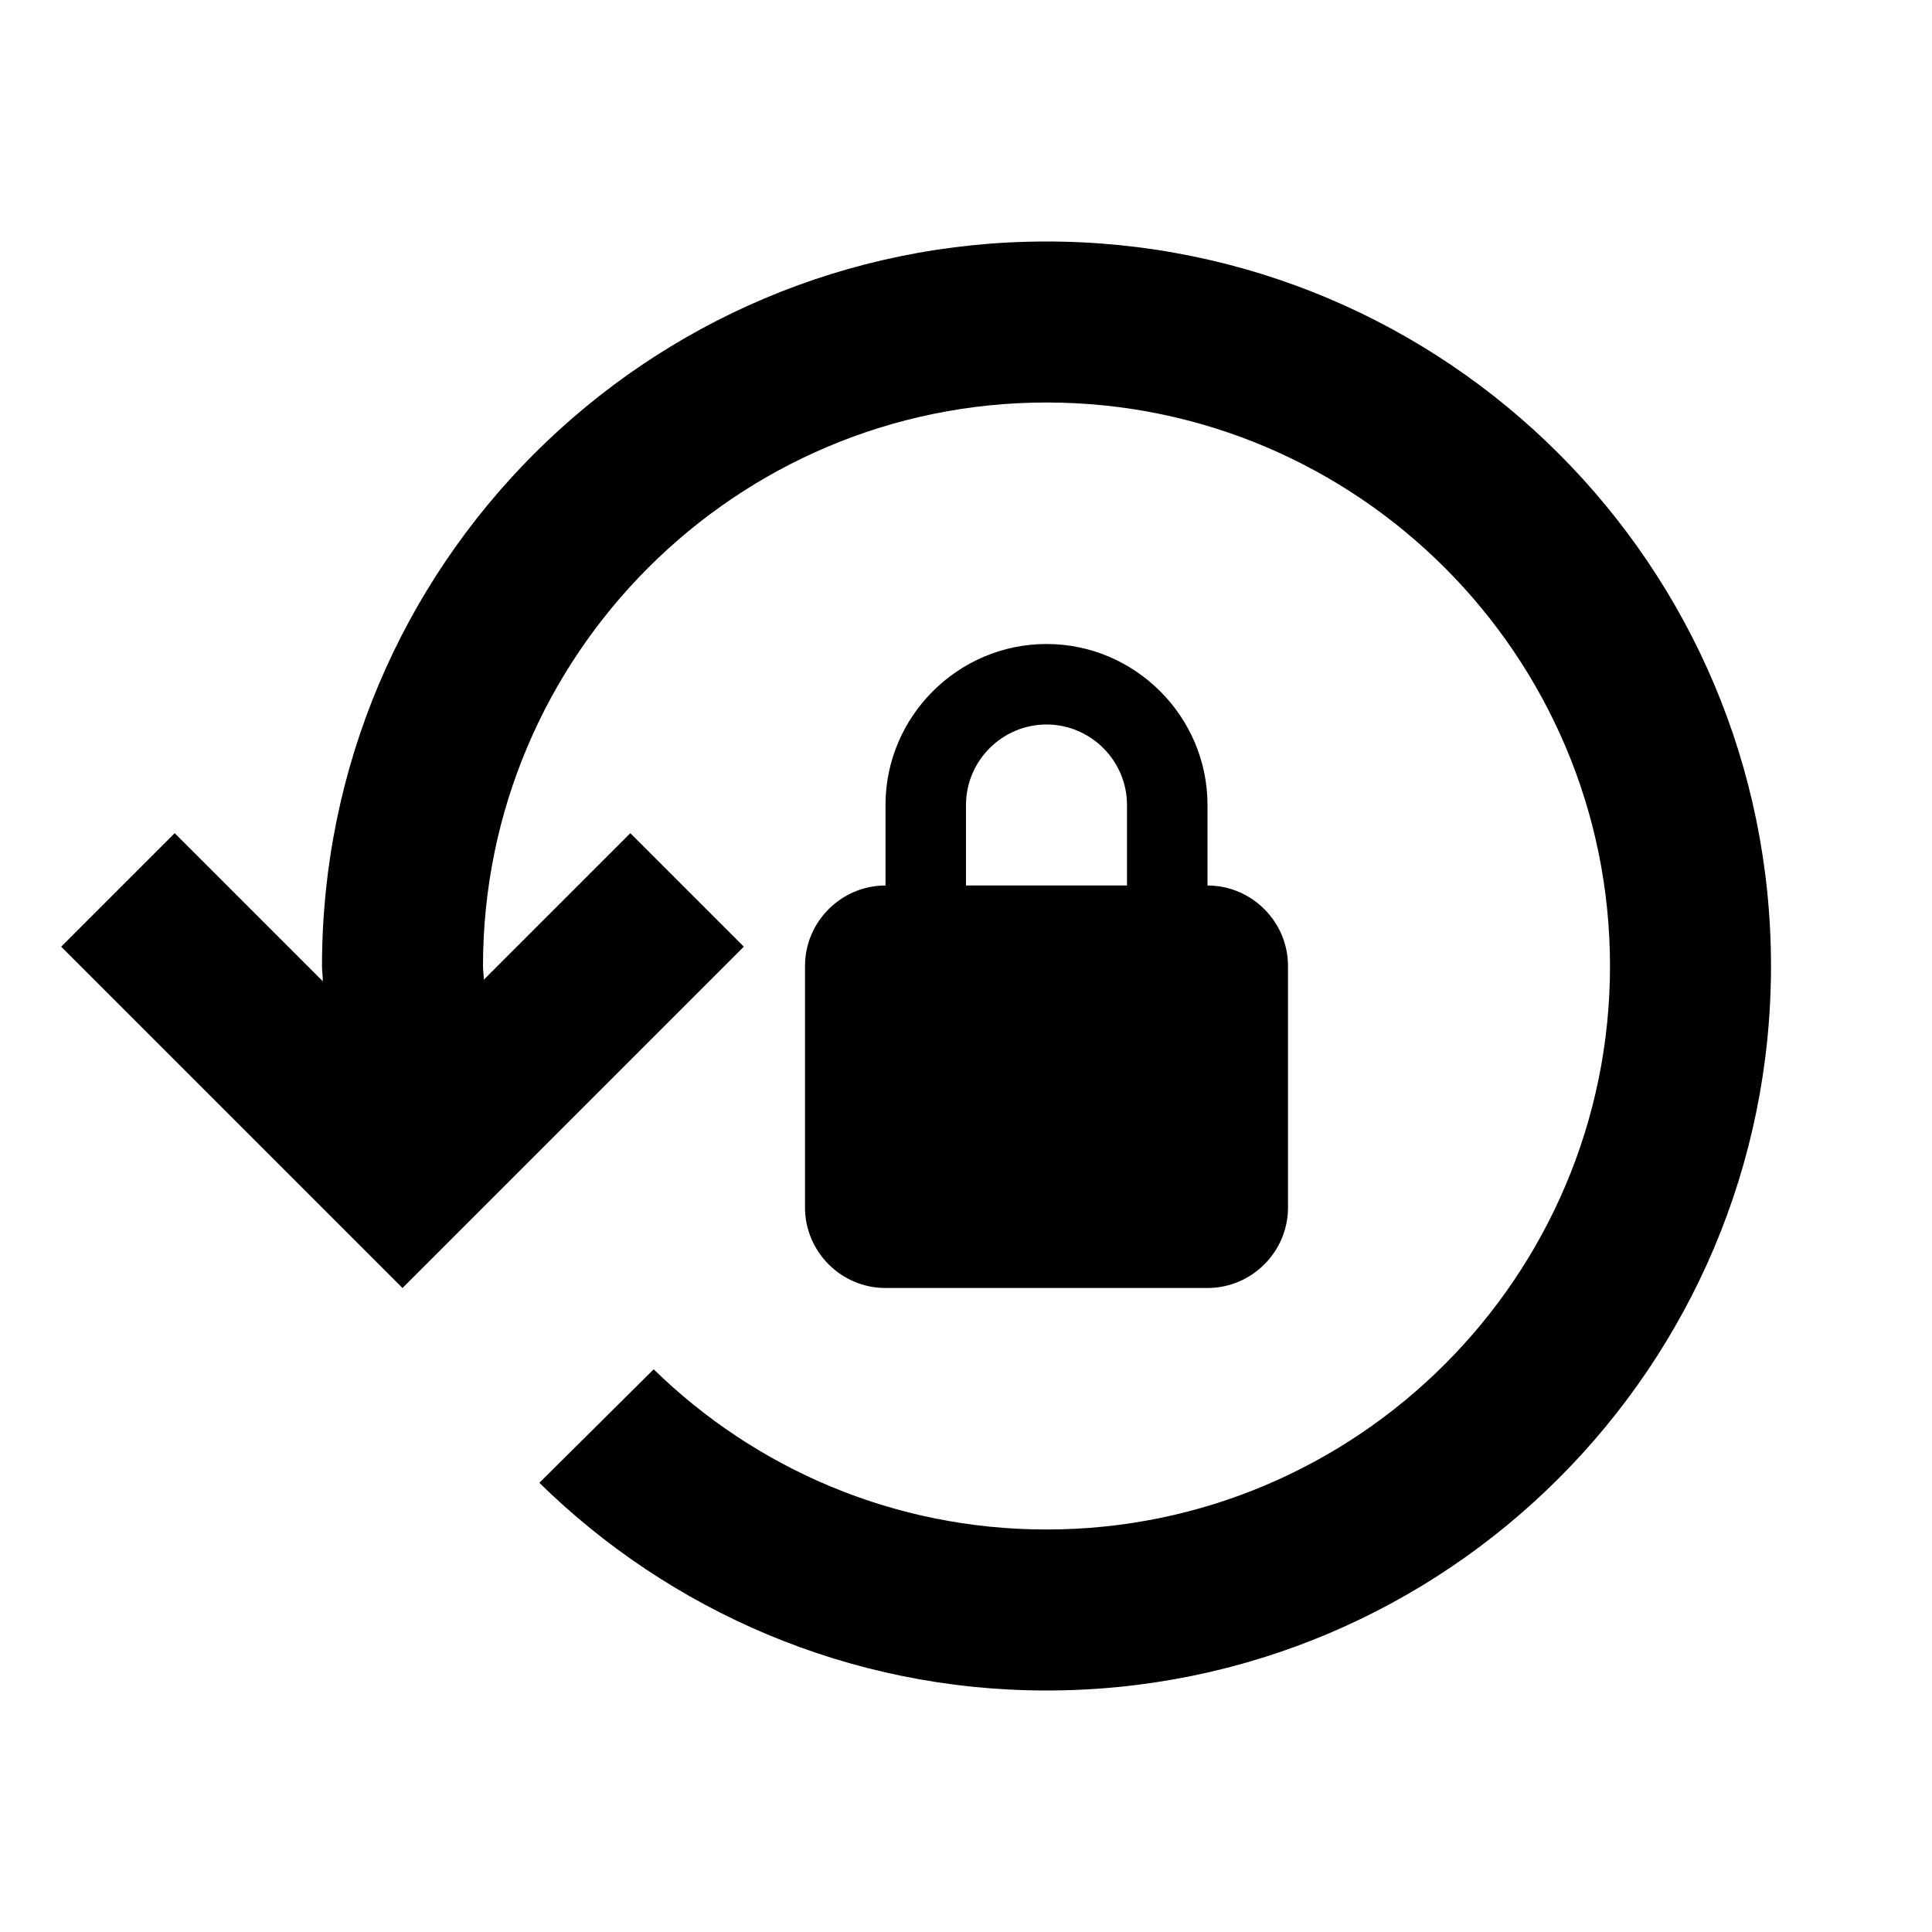 <svg xmlns="http://www.w3.org/2000/svg" viewBox="0 0 24 24"><path d="M13,3c-4.97,0-9,4.03-9,9c0,0.06,0.01,0.12,0.01,0.19l-1.84-1.84l-1.41,1.41L5,16l4.24-4.24l-1.41-1.41l-1.82,1.82 C6.01,12.11,6,12.06,6,12c0-3.86,3.14-7,7-7s7,3.14,7,7s-3.14,7-7,7c-1.9,0-3.62-0.76-4.88-1.99L6.7,18.42 C8.32,20.01,10.55,21,13,21c4.97,0,9-4.03,9-9S17.97,3,13,3z M15,11v-1c0-1.1-0.9-2-2-2s-2,0.9-2,2v1c-0.55,0-1,0.45-1,1v3 c0,0.55,0.45,1,1,1h4c0.55,0,1-0.45,1-1v-3C16,11.45,15.55,11,15,11z M14,11h-2v-1c0-0.55,0.45-1,1-1s1,0.45,1,1V11z"/></svg>